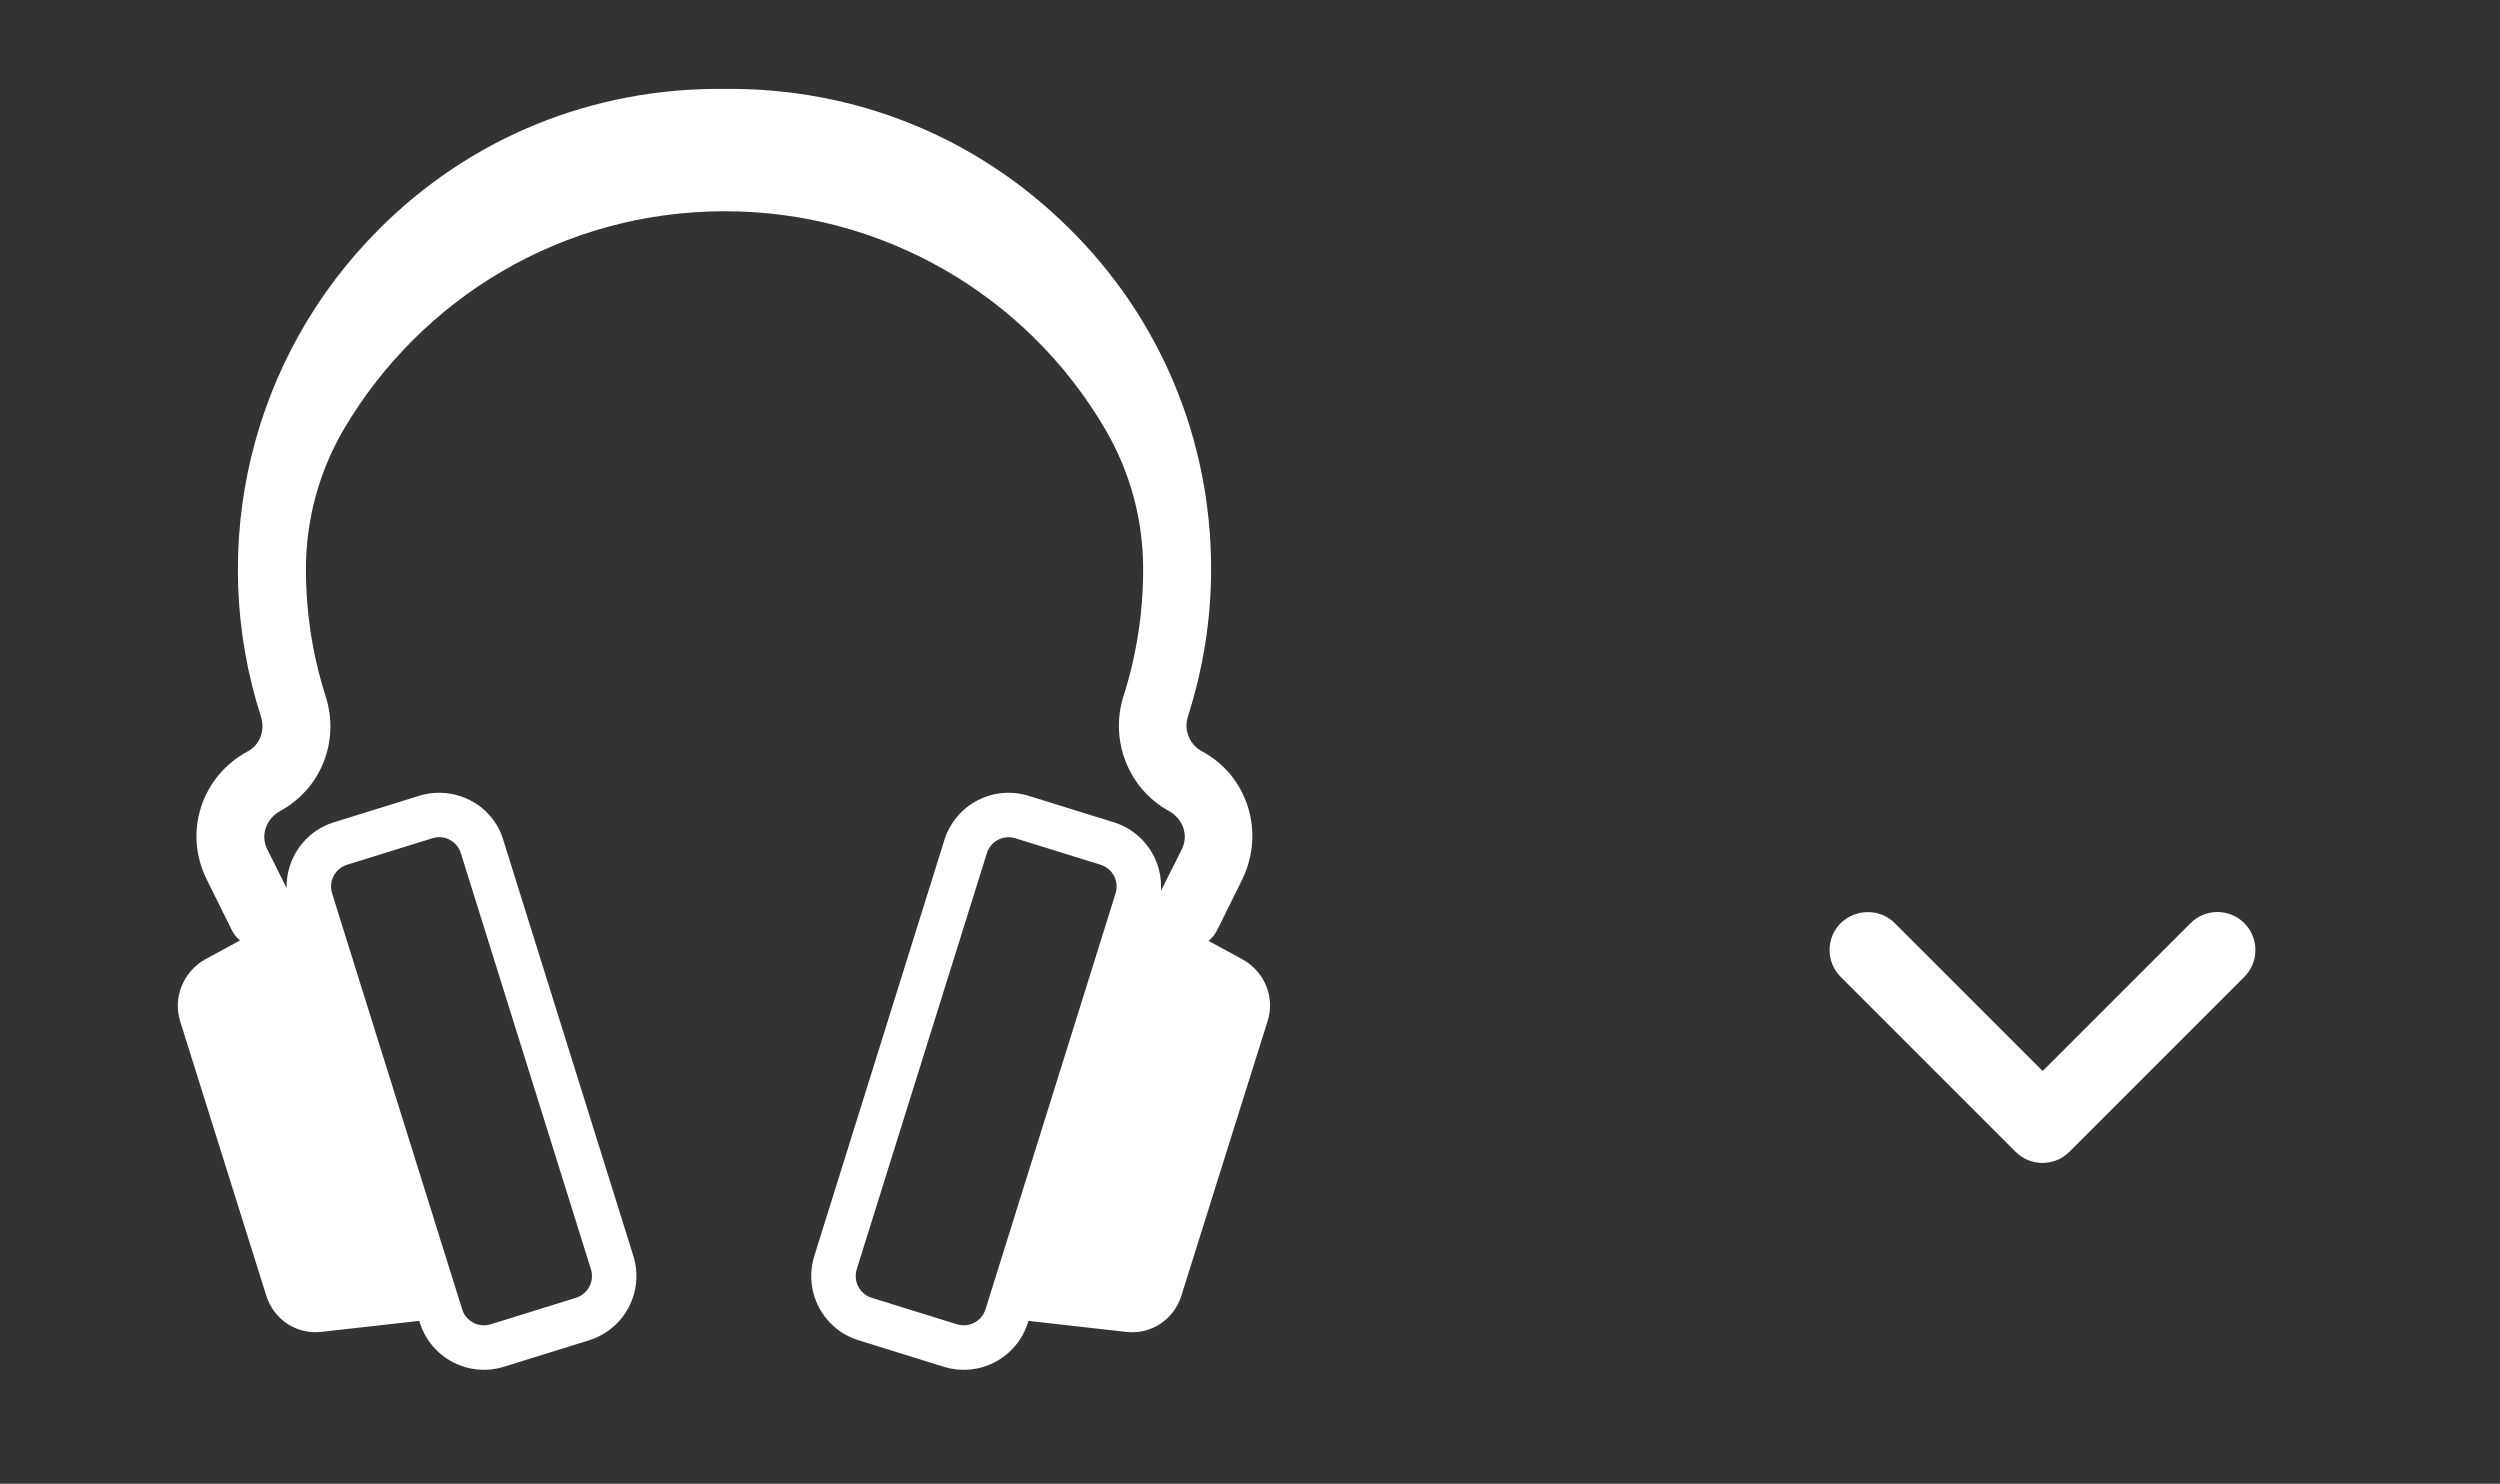 <svg width="123" height="73" viewBox="0 0 123 73" fill="none" xmlns="http://www.w3.org/2000/svg">
<rect x="0" y="0" width="123" height="73" fill="#333333" stroke="none"/>
<path d="M58.45 35.241C58.231 35.897 58.516 36.619 59.106 36.947C61.381 38.15 62.256 40.928 61.119 43.269L59.894 45.741C59.792 45.954 59.644 46.142 59.461 46.292L61.119 47.195C62.234 47.808 62.737 49.077 62.366 50.236L58.122 63.755C57.75 64.936 56.612 65.68 55.388 65.527L50.599 64.988L50.566 65.093C50.302 65.921 49.722 66.611 48.952 67.015C48.183 67.419 47.285 67.503 46.454 67.25L46.445 67.248L42.223 65.936L42.212 65.933C41.384 65.668 40.694 65.088 40.291 64.318C39.888 63.548 39.804 62.65 40.057 61.819L40.06 61.808L46.469 41.311L46.471 41.304C46.736 40.477 47.316 39.787 48.086 39.384C48.855 38.98 49.752 38.895 50.584 39.148L50.595 39.15L54.817 40.462L54.825 40.464C55.529 40.689 56.137 41.143 56.553 41.754C56.968 42.364 57.167 43.096 57.118 43.833L58.146 41.783C58.496 41.083 58.19 40.274 57.512 39.902C55.521 38.808 54.58 36.424 55.28 34.237C55.915 32.246 56.243 30.146 56.243 28.024V27.98C56.243 25.552 55.587 23.168 54.362 21.09C52.448 17.83 49.715 15.127 46.434 13.251C43.153 11.374 39.438 10.389 35.658 10.393C27.674 10.393 20.718 14.68 16.933 21.09C15.709 23.168 15.052 25.552 15.052 27.98V28.024C15.052 30.146 15.38 32.246 16.015 34.237C16.737 36.446 15.796 38.808 13.784 39.902C13.105 40.274 12.799 41.083 13.149 41.783L14.103 43.693C14.085 42.979 14.3 42.279 14.714 41.696C15.128 41.114 15.719 40.682 16.4 40.464L16.411 40.462L20.641 39.148C22.35 38.631 24.224 39.557 24.758 41.315L31.17 61.819C31.422 62.65 31.338 63.548 30.934 64.317C30.531 65.087 29.84 65.666 29.013 65.931L29.004 65.936L24.773 67.25C23.942 67.503 23.045 67.419 22.275 67.015C21.506 66.611 20.926 65.921 20.661 65.093L20.657 65.087L20.626 64.988L15.838 65.524C14.613 65.677 13.475 64.934 13.103 63.752L8.859 50.234C8.509 49.074 9.013 47.806 10.106 47.193L11.806 46.27C11.634 46.125 11.495 45.945 11.397 45.743L10.172 43.271C9.013 40.952 9.909 38.196 12.184 36.971C12.775 36.665 13.059 35.943 12.841 35.265C11.51 31.132 11.344 26.712 12.358 22.491C13.373 18.269 15.53 14.408 18.594 11.331C23.122 6.759 29.181 4.309 35.612 4.375H35.656C42.044 4.309 48.016 6.716 52.544 11.178C57.094 15.641 59.587 21.634 59.587 28C59.587 30.472 59.194 32.9 58.45 35.241ZM48.556 41.969V41.972L42.149 62.455C41.974 63.046 42.295 63.658 42.877 63.849L47.088 65.157C47.679 65.332 48.294 65.013 48.484 64.428V64.426L54.889 43.943C54.975 43.661 54.947 43.357 54.81 43.096C54.674 42.836 54.44 42.639 54.16 42.549L49.949 41.241C49.668 41.155 49.364 41.183 49.103 41.319C48.843 41.456 48.646 41.689 48.556 41.969ZM22.667 41.954C22.576 41.676 22.378 41.445 22.118 41.312C21.857 41.178 21.555 41.153 21.276 41.241L17.065 42.549C16.785 42.639 16.551 42.836 16.415 43.096C16.279 43.357 16.25 43.661 16.336 43.943L22.741 64.426V64.428C22.831 64.709 23.028 64.943 23.29 65.079C23.551 65.216 23.855 65.243 24.137 65.157L28.348 63.849C28.628 63.759 28.861 63.562 28.998 63.301C29.134 63.041 29.162 62.737 29.076 62.455L22.669 41.965L22.667 41.954Z" fill="white"/>
<path d="M93.225 45.419L100.5 52.694L107.775 45.419C107.949 45.245 108.155 45.108 108.381 45.014C108.608 44.92 108.851 44.871 109.097 44.871C109.342 44.871 109.585 44.92 109.812 45.014C110.039 45.108 110.245 45.245 110.419 45.419C110.592 45.592 110.73 45.798 110.824 46.025C110.918 46.252 110.966 46.495 110.966 46.741C110.966 46.986 110.918 47.229 110.824 47.456C110.73 47.683 110.592 47.889 110.419 48.062L101.812 56.669C101.639 56.843 101.433 56.98 101.206 57.075C100.979 57.169 100.736 57.217 100.491 57.217C100.245 57.217 100.002 57.169 99.775 57.075C99.548 56.98 99.342 56.843 99.169 56.669L90.562 48.062C90.389 47.889 90.251 47.683 90.157 47.456C90.063 47.229 90.014 46.986 90.014 46.741C90.014 46.495 90.063 46.252 90.157 46.025C90.251 45.798 90.389 45.592 90.562 45.419C91.294 44.706 92.494 44.688 93.225 45.419V45.419Z" fill="white"/>
</svg>
